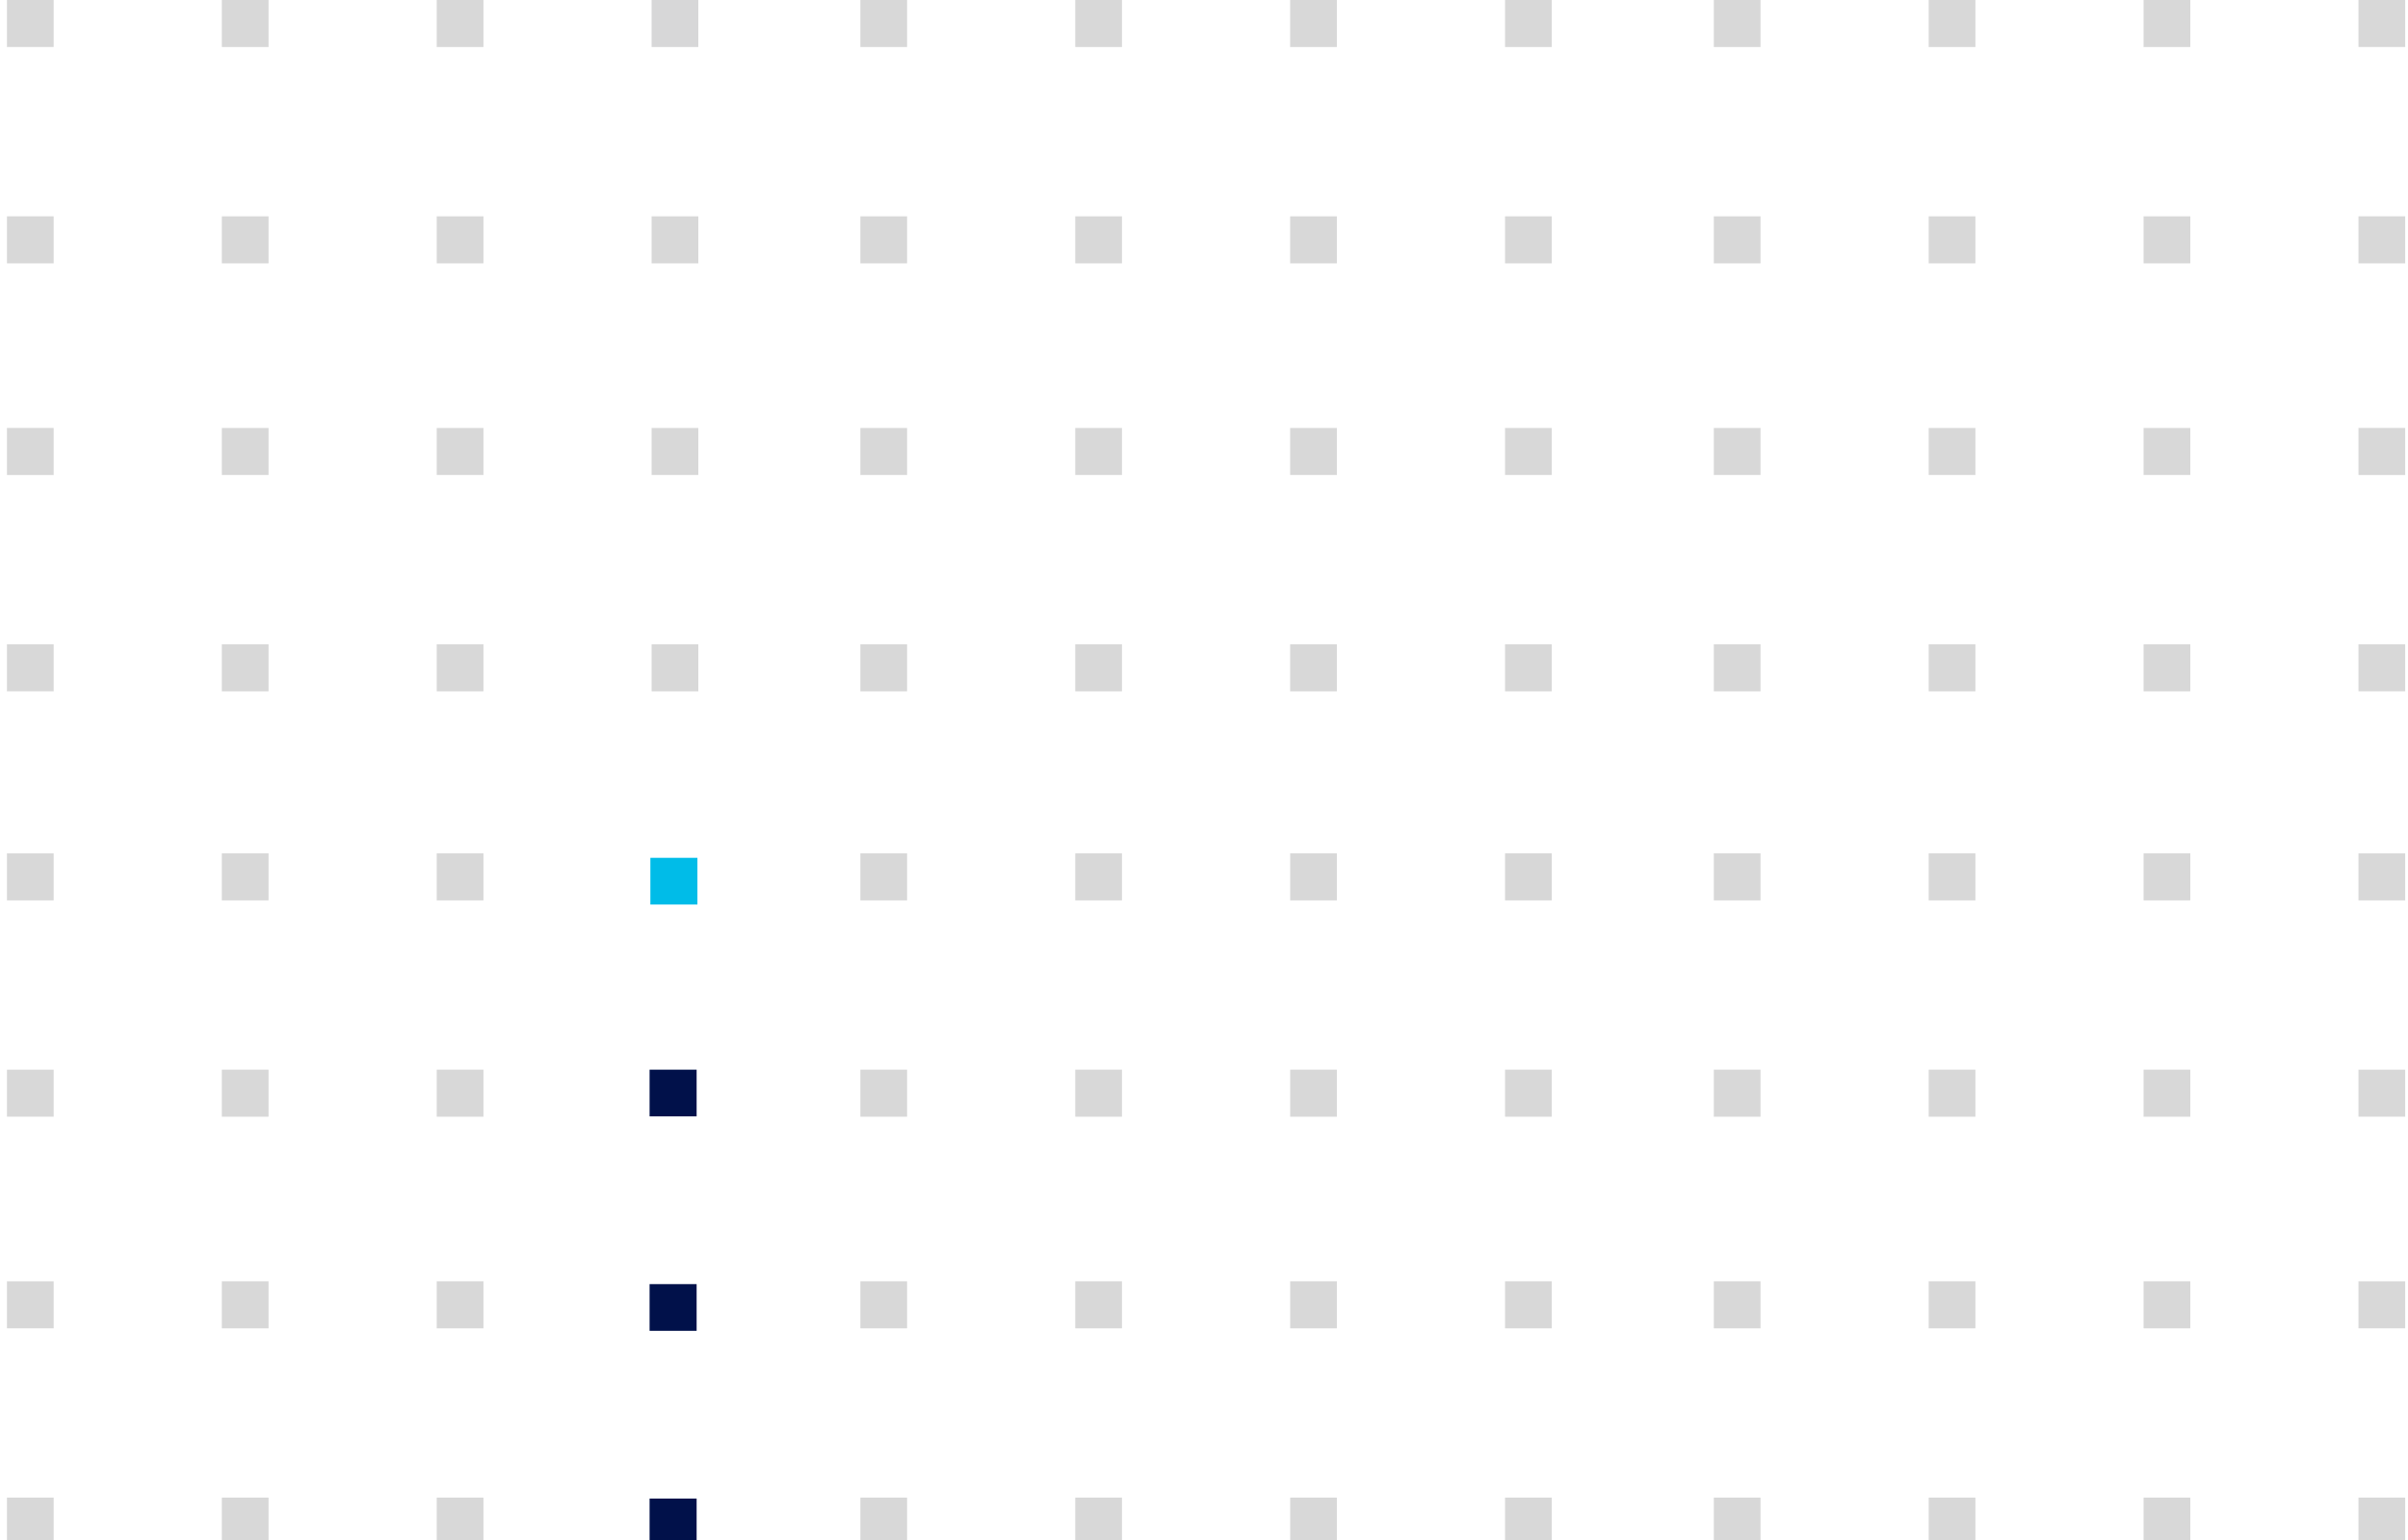 <svg width="247" height="158" viewBox="0 0 247 158" fill="none" xmlns="http://www.w3.org/2000/svg">
<g clip-path="url(#clip0_649_4674)">
<path fill-rule="evenodd" clip-rule="evenodd" d="M246.712 0L246.712 4.824L241.92 4.824L241.92 -2.09457e-07L246.712 0Z" fill="#D8D8D8"/>
<path fill-rule="evenodd" clip-rule="evenodd" d="M224.67 0L224.67 4.824L219.878 4.824L219.878 -2.09457e-07L224.67 0Z" fill="#D8D8D8"/>
<path fill-rule="evenodd" clip-rule="evenodd" d="M202.627 0L202.627 4.824L197.836 4.824L197.836 -2.09457e-07L202.627 0Z" fill="#D8D8D8"/>
<path fill-rule="evenodd" clip-rule="evenodd" d="M180.585 0L180.585 4.824L175.793 4.824L175.793 -2.09457e-07L180.585 0Z" fill="#D8D8D8"/>
<path fill-rule="evenodd" clip-rule="evenodd" d="M246.712 22.192L246.712 27.017L241.92 27.017L241.92 22.192L246.712 22.192Z" fill="#D8D8D8"/>
<path fill-rule="evenodd" clip-rule="evenodd" d="M224.67 22.192L224.67 27.017L219.878 27.017L219.878 22.192L224.67 22.192Z" fill="#D8D8D8"/>
<path fill-rule="evenodd" clip-rule="evenodd" d="M202.627 22.192L202.627 27.017L197.836 27.017L197.836 22.192L202.627 22.192Z" fill="#D8D8D8"/>
<path fill-rule="evenodd" clip-rule="evenodd" d="M180.585 22.192L180.585 27.017L175.793 27.017L175.793 22.192L180.585 22.192Z" fill="#D8D8D8"/>
<path fill-rule="evenodd" clip-rule="evenodd" d="M246.712 43.902L246.712 48.727L241.92 48.727L241.92 43.902L246.712 43.902Z" fill="#D8D8D8"/>
<path fill-rule="evenodd" clip-rule="evenodd" d="M224.67 43.902L224.67 48.727L219.878 48.727L219.878 43.902L224.67 43.902Z" fill="#D8D8D8"/>
<path fill-rule="evenodd" clip-rule="evenodd" d="M202.627 43.902L202.627 48.727L197.836 48.727L197.836 43.902L202.627 43.902Z" fill="#D8D8D8"/>
<path fill-rule="evenodd" clip-rule="evenodd" d="M180.585 43.902L180.585 48.727L175.793 48.727L175.793 43.902L180.585 43.902Z" fill="#D8D8D8"/>
<path fill-rule="evenodd" clip-rule="evenodd" d="M246.712 66.095L246.712 70.919L241.92 70.919L241.92 66.095L246.712 66.095Z" fill="#D8D8D8"/>
<path fill-rule="evenodd" clip-rule="evenodd" d="M224.67 66.095L224.67 70.919L219.878 70.919L219.878 66.095L224.67 66.095Z" fill="#D8D8D8"/>
<path fill-rule="evenodd" clip-rule="evenodd" d="M202.627 66.095L202.627 70.919L197.836 70.919L197.836 66.095L202.627 66.095Z" fill="#D8D8D8"/>
<path fill-rule="evenodd" clip-rule="evenodd" d="M180.585 66.095L180.585 70.919L175.793 70.919L175.793 66.095L180.585 66.095Z" fill="#D8D8D8"/>
<path fill-rule="evenodd" clip-rule="evenodd" d="M159.172 0L159.172 4.824L154.38 4.824L154.38 -2.09457e-07L159.172 0Z" fill="#D8D8D8"/>
<path fill-rule="evenodd" clip-rule="evenodd" d="M137.129 0L137.129 4.824L132.337 4.824L132.337 -2.09457e-07L137.129 0Z" fill="#D8D8D8"/>
<path fill-rule="evenodd" clip-rule="evenodd" d="M115.087 0L115.087 4.824L110.295 4.824L110.295 -2.09457e-07L115.087 0Z" fill="#D8D8D8"/>
<path fill-rule="evenodd" clip-rule="evenodd" d="M93.044 0L93.044 4.824L88.253 4.824L88.253 -2.09457e-07L93.044 0Z" fill="#D8D8D8"/>
<path fill-rule="evenodd" clip-rule="evenodd" d="M159.172 22.192L159.172 27.017L154.38 27.017L154.38 22.192L159.172 22.192Z" fill="#D8D8D8"/>
<path fill-rule="evenodd" clip-rule="evenodd" d="M137.129 22.192L137.129 27.017L132.337 27.017L132.337 22.192L137.129 22.192Z" fill="#D8D8D8"/>
<path fill-rule="evenodd" clip-rule="evenodd" d="M115.087 22.192L115.087 27.017L110.295 27.017L110.295 22.192L115.087 22.192Z" fill="#D8D8D8"/>
<path fill-rule="evenodd" clip-rule="evenodd" d="M93.044 22.192L93.044 27.017L88.253 27.017L88.253 22.192L93.044 22.192Z" fill="#D8D8D8"/>
<path fill-rule="evenodd" clip-rule="evenodd" d="M159.172 43.902L159.172 48.727L154.38 48.727L154.38 43.902L159.172 43.902Z" fill="#D8D8D8"/>
<path fill-rule="evenodd" clip-rule="evenodd" d="M137.129 43.902L137.129 48.727L132.337 48.727L132.337 43.902L137.129 43.902Z" fill="#D8D8D8"/>
<path fill-rule="evenodd" clip-rule="evenodd" d="M115.087 43.902L115.087 48.727L110.295 48.727L110.295 43.902L115.087 43.902Z" fill="#D8D8D8"/>
<path fill-rule="evenodd" clip-rule="evenodd" d="M93.044 43.902L93.044 48.727L88.253 48.727L88.253 43.902L93.044 43.902Z" fill="#D8D8D8"/>
<path fill-rule="evenodd" clip-rule="evenodd" d="M159.172 66.095L159.172 70.919L154.38 70.919L154.38 66.095L159.172 66.095Z" fill="#D8D8D8"/>
<path fill-rule="evenodd" clip-rule="evenodd" d="M137.129 66.095L137.129 70.919L132.337 70.919L132.337 66.095L137.129 66.095Z" fill="#D8D8D8"/>
<path fill-rule="evenodd" clip-rule="evenodd" d="M115.087 66.095L115.087 70.919L110.295 70.919L110.295 66.095L115.087 66.095Z" fill="#D8D8D8"/>
<path fill-rule="evenodd" clip-rule="evenodd" d="M93.044 66.095L93.044 70.919L88.253 70.919L88.253 66.095L93.044 66.095Z" fill="#D8D8D8"/>
<path fill-rule="evenodd" clip-rule="evenodd" d="M71.631 0L71.631 4.824L66.839 4.824L66.839 -2.09457e-07L71.631 0Z" fill="#D7D7D8"/>
<path fill-rule="evenodd" clip-rule="evenodd" d="M49.589 0L49.589 4.824L44.797 4.824L44.797 -2.09457e-07L49.589 0Z" fill="#D8D8D8"/>
<path fill-rule="evenodd" clip-rule="evenodd" d="M27.546 0L27.546 4.824L22.755 4.824L22.755 -2.09457e-07L27.546 0Z" fill="#D8D8D8"/>
<path fill-rule="evenodd" clip-rule="evenodd" d="M5.504 0L5.504 4.824L0.712 4.824L0.712 -2.09457e-07L5.504 0Z" fill="#D8D8D8"/>
<path fill-rule="evenodd" clip-rule="evenodd" d="M71.631 22.192L71.631 27.017L66.839 27.017L66.839 22.192L71.631 22.192Z" fill="#D8D8D8"/>
<path fill-rule="evenodd" clip-rule="evenodd" d="M49.589 22.192L49.589 27.017L44.797 27.017L44.797 22.192L49.589 22.192Z" fill="#D8D8D8"/>
<path fill-rule="evenodd" clip-rule="evenodd" d="M27.546 22.192L27.546 27.017L22.755 27.017L22.755 22.192L27.546 22.192Z" fill="#D8D8D8"/>
<path fill-rule="evenodd" clip-rule="evenodd" d="M5.504 22.192L5.504 27.017L0.712 27.017L0.712 22.192L5.504 22.192Z" fill="#D8D8D8"/>
<path fill-rule="evenodd" clip-rule="evenodd" d="M71.631 43.902L71.631 48.727L66.839 48.727L66.839 43.902L71.631 43.902Z" fill="#D8D8D8"/>
<path fill-rule="evenodd" clip-rule="evenodd" d="M49.589 43.902L49.589 48.727L44.797 48.727L44.797 43.902L49.589 43.902Z" fill="#D8D8D8"/>
<path fill-rule="evenodd" clip-rule="evenodd" d="M27.546 43.902L27.546 48.727L22.755 48.727L22.755 43.902L27.546 43.902Z" fill="#D8D8D8"/>
<path fill-rule="evenodd" clip-rule="evenodd" d="M5.504 43.902L5.504 48.727L0.712 48.727L0.712 43.902L5.504 43.902Z" fill="#D8D8D8"/>
<path fill-rule="evenodd" clip-rule="evenodd" d="M71.631 66.095L71.631 70.919L66.839 70.919L66.839 66.095L71.631 66.095Z" fill="#D8D8D8"/>
<path fill-rule="evenodd" clip-rule="evenodd" d="M49.589 66.095L49.589 70.919L44.797 70.919L44.797 66.095L49.589 66.095Z" fill="#D8D8D8"/>
<path fill-rule="evenodd" clip-rule="evenodd" d="M27.546 66.095L27.546 70.919L22.755 70.919L22.755 66.095L27.546 66.095Z" fill="#D8D8D8"/>
<path fill-rule="evenodd" clip-rule="evenodd" d="M5.504 66.095L5.504 70.919L0.712 70.919L0.712 66.095L5.504 66.095Z" fill="#D8D8D8"/>
<path fill-rule="evenodd" clip-rule="evenodd" d="M246.712 87.541L246.712 92.365L241.92 92.365L241.92 87.541L246.712 87.541Z" fill="#D8D8D8"/>
<path fill-rule="evenodd" clip-rule="evenodd" d="M224.67 87.541L224.67 92.365L219.878 92.365L219.878 87.541L224.67 87.541Z" fill="#D8D8D8"/>
<path fill-rule="evenodd" clip-rule="evenodd" d="M202.627 87.541L202.627 92.365L197.836 92.365L197.836 87.541L202.627 87.541Z" fill="#D8D8D8"/>
<path fill-rule="evenodd" clip-rule="evenodd" d="M180.585 87.541L180.585 92.365L175.793 92.365L175.793 87.541L180.585 87.541Z" fill="#D8D8D8"/>
<path fill-rule="evenodd" clip-rule="evenodd" d="M246.712 109.732L246.712 114.557L241.92 114.557L241.92 109.732L246.712 109.732Z" fill="#D8D8D8"/>
<path fill-rule="evenodd" clip-rule="evenodd" d="M224.67 109.732L224.67 114.557L219.878 114.557L219.878 109.732L224.67 109.732Z" fill="#D8D8D8"/>
<path fill-rule="evenodd" clip-rule="evenodd" d="M202.627 109.732L202.627 114.557L197.836 114.557L197.836 109.732L202.627 109.732Z" fill="#D8D8D8"/>
<path fill-rule="evenodd" clip-rule="evenodd" d="M180.585 109.732L180.585 114.557L175.793 114.557L175.793 109.732L180.585 109.732Z" fill="#D8D8D8"/>
<path fill-rule="evenodd" clip-rule="evenodd" d="M246.712 131.442L246.712 136.267L241.92 136.267L241.92 131.442L246.712 131.442Z" fill="#D8D8D8"/>
<path fill-rule="evenodd" clip-rule="evenodd" d="M224.67 131.442L224.67 136.267L219.878 136.267L219.878 131.442L224.67 131.442Z" fill="#D8D8D8"/>
<path fill-rule="evenodd" clip-rule="evenodd" d="M202.627 131.442L202.627 136.267L197.836 136.267L197.836 131.442L202.627 131.442Z" fill="#D8D8D8"/>
<path fill-rule="evenodd" clip-rule="evenodd" d="M180.585 131.442L180.585 136.267L175.793 136.267L175.793 131.442L180.585 131.442Z" fill="#D8D8D8"/>
<path fill-rule="evenodd" clip-rule="evenodd" d="M246.712 153.635L246.712 158.459L241.92 158.459L241.92 153.635L246.712 153.635Z" fill="#D8D8D8"/>
<path fill-rule="evenodd" clip-rule="evenodd" d="M224.67 153.635L224.67 158.459L219.878 158.459L219.878 153.635L224.67 153.635Z" fill="#D8D8D8"/>
<path fill-rule="evenodd" clip-rule="evenodd" d="M202.627 153.635L202.627 158.459L197.836 158.459L197.836 153.635L202.627 153.635Z" fill="#D8D8D8"/>
<path fill-rule="evenodd" clip-rule="evenodd" d="M180.585 153.635L180.585 158.459L175.793 158.459L175.793 153.635L180.585 153.635Z" fill="#D8D8D8"/>
<path fill-rule="evenodd" clip-rule="evenodd" d="M159.172 87.541L159.172 92.365L154.38 92.365L154.38 87.541L159.172 87.541Z" fill="#D7D7D7"/>
<path fill-rule="evenodd" clip-rule="evenodd" d="M137.129 87.541L137.129 92.365L132.338 92.365L132.338 87.541L137.129 87.541Z" fill="#D8D8D8"/>
<path fill-rule="evenodd" clip-rule="evenodd" d="M115.087 87.541L115.087 92.365L110.295 92.365L110.295 87.541L115.087 87.541Z" fill="#D8D8D8"/>
<path fill-rule="evenodd" clip-rule="evenodd" d="M93.044 87.541L93.044 92.365L88.253 92.365L88.253 87.541L93.044 87.541Z" fill="#D8D8D8"/>
<path fill-rule="evenodd" clip-rule="evenodd" d="M159.172 109.732L159.172 114.557L154.38 114.557L154.38 109.732L159.172 109.732Z" fill="#D8D8D8"/>
<path fill-rule="evenodd" clip-rule="evenodd" d="M137.129 109.732L137.129 114.557L132.338 114.557L132.338 109.732L137.129 109.732Z" fill="#D8D8D8"/>
<path fill-rule="evenodd" clip-rule="evenodd" d="M115.087 109.732L115.087 114.557L110.295 114.557L110.295 109.732L115.087 109.732Z" fill="#D8D8D8"/>
<path fill-rule="evenodd" clip-rule="evenodd" d="M93.044 109.732L93.044 114.557L88.253 114.557L88.253 109.732L93.044 109.732Z" fill="#D8D8D8"/>
<path fill-rule="evenodd" clip-rule="evenodd" d="M159.172 131.442L159.172 136.267L154.38 136.267L154.38 131.442L159.172 131.442Z" fill="#D8D8D8"/>
<path fill-rule="evenodd" clip-rule="evenodd" d="M137.129 131.442L137.129 136.267L132.338 136.267L132.338 131.442L137.129 131.442Z" fill="#D8D8D8"/>
<path fill-rule="evenodd" clip-rule="evenodd" d="M115.087 131.442L115.087 136.267L110.295 136.267L110.295 131.442L115.087 131.442Z" fill="#D8D8D8"/>
<path fill-rule="evenodd" clip-rule="evenodd" d="M93.044 131.442L93.044 136.267L88.253 136.267L88.253 131.442L93.044 131.442Z" fill="#D8D8D8"/>
<path fill-rule="evenodd" clip-rule="evenodd" d="M159.172 153.635L159.172 158.459L154.38 158.459L154.38 153.635L159.172 153.635Z" fill="#D8D8D8"/>
<path fill-rule="evenodd" clip-rule="evenodd" d="M137.129 153.635L137.129 158.459L132.338 158.459L132.338 153.635L137.129 153.635Z" fill="#D8D8D8"/>
<path fill-rule="evenodd" clip-rule="evenodd" d="M115.087 153.635L115.087 158.459L110.295 158.459L110.295 153.635L115.087 153.635Z" fill="#D8D8D8"/>
<path fill-rule="evenodd" clip-rule="evenodd" d="M93.044 153.635L93.044 158.459L88.253 158.459L88.253 153.635L93.044 153.635Z" fill="#D8D8D8"/>
<path fill-rule="evenodd" clip-rule="evenodd" d="M49.589 87.541L49.589 92.365L44.797 92.365L44.797 87.541L49.589 87.541Z" fill="#D8D8D8"/>
<path fill-rule="evenodd" clip-rule="evenodd" d="M27.546 87.541L27.546 92.365L22.755 92.365L22.755 87.541L27.546 87.541Z" fill="#D8D8D8"/>
<path fill-rule="evenodd" clip-rule="evenodd" d="M5.504 87.541L5.504 92.365L0.712 92.365L0.712 87.541L5.504 87.541Z" fill="#D8D8D8"/>
<path fill-rule="evenodd" clip-rule="evenodd" d="M49.589 109.732L49.589 114.557L44.797 114.557L44.797 109.732L49.589 109.732Z" fill="#D8D8D8"/>
<path fill-rule="evenodd" clip-rule="evenodd" d="M27.546 109.732L27.546 114.557L22.755 114.557L22.755 109.732L27.546 109.732Z" fill="#D8D8D8"/>
<path fill-rule="evenodd" clip-rule="evenodd" d="M5.504 109.732L5.504 114.557L0.712 114.557L0.712 109.732L5.504 109.732Z" fill="#D8D8D8"/>
<path fill-rule="evenodd" clip-rule="evenodd" d="M49.589 131.442L49.589 136.267L44.797 136.267L44.797 131.442L49.589 131.442Z" fill="#D8D8D8"/>
<path fill-rule="evenodd" clip-rule="evenodd" d="M27.546 131.442L27.546 136.267L22.755 136.267L22.755 131.442L27.546 131.442Z" fill="#D8D8D8"/>
<path fill-rule="evenodd" clip-rule="evenodd" d="M5.504 131.442L5.504 136.267L0.712 136.267L0.712 131.442L5.504 131.442Z" fill="#D8D8D8"/>
<path fill-rule="evenodd" clip-rule="evenodd" d="M49.589 153.635L49.589 158.459L44.797 158.459L44.797 153.635L49.589 153.635Z" fill="#D8D8D8"/>
<path fill-rule="evenodd" clip-rule="evenodd" d="M27.546 153.635L27.546 158.459L22.755 158.459L22.755 153.635L27.546 153.635Z" fill="#D8D8D8"/>
<path fill-rule="evenodd" clip-rule="evenodd" d="M5.504 153.635L5.504 158.459L0.712 158.459L0.712 153.635L5.504 153.635Z" fill="#D8D8D8"/>
<path fill-rule="evenodd" clip-rule="evenodd" d="M66.631 109.732H71.456V114.524H66.631V109.732Z" fill="#01114A"/>
<path fill-rule="evenodd" clip-rule="evenodd" d="M66.631 131.732H71.456V136.524H66.631V131.732Z" fill="#01114A"/>
<path fill-rule="evenodd" clip-rule="evenodd" d="M66.631 153.732H71.456V158.524H66.631V153.732Z" fill="#01114A"/>
<path fill-rule="evenodd" clip-rule="evenodd" d="M66.712 88H71.537V92.792H66.712V88Z" fill="#00BCE8"/>
</g>
<defs>
<clipPath id="clip0_649_4674">
<rect width="246" height="158" fill="white" transform="translate(0.712)"/>
</clipPath>
</defs>
</svg>
